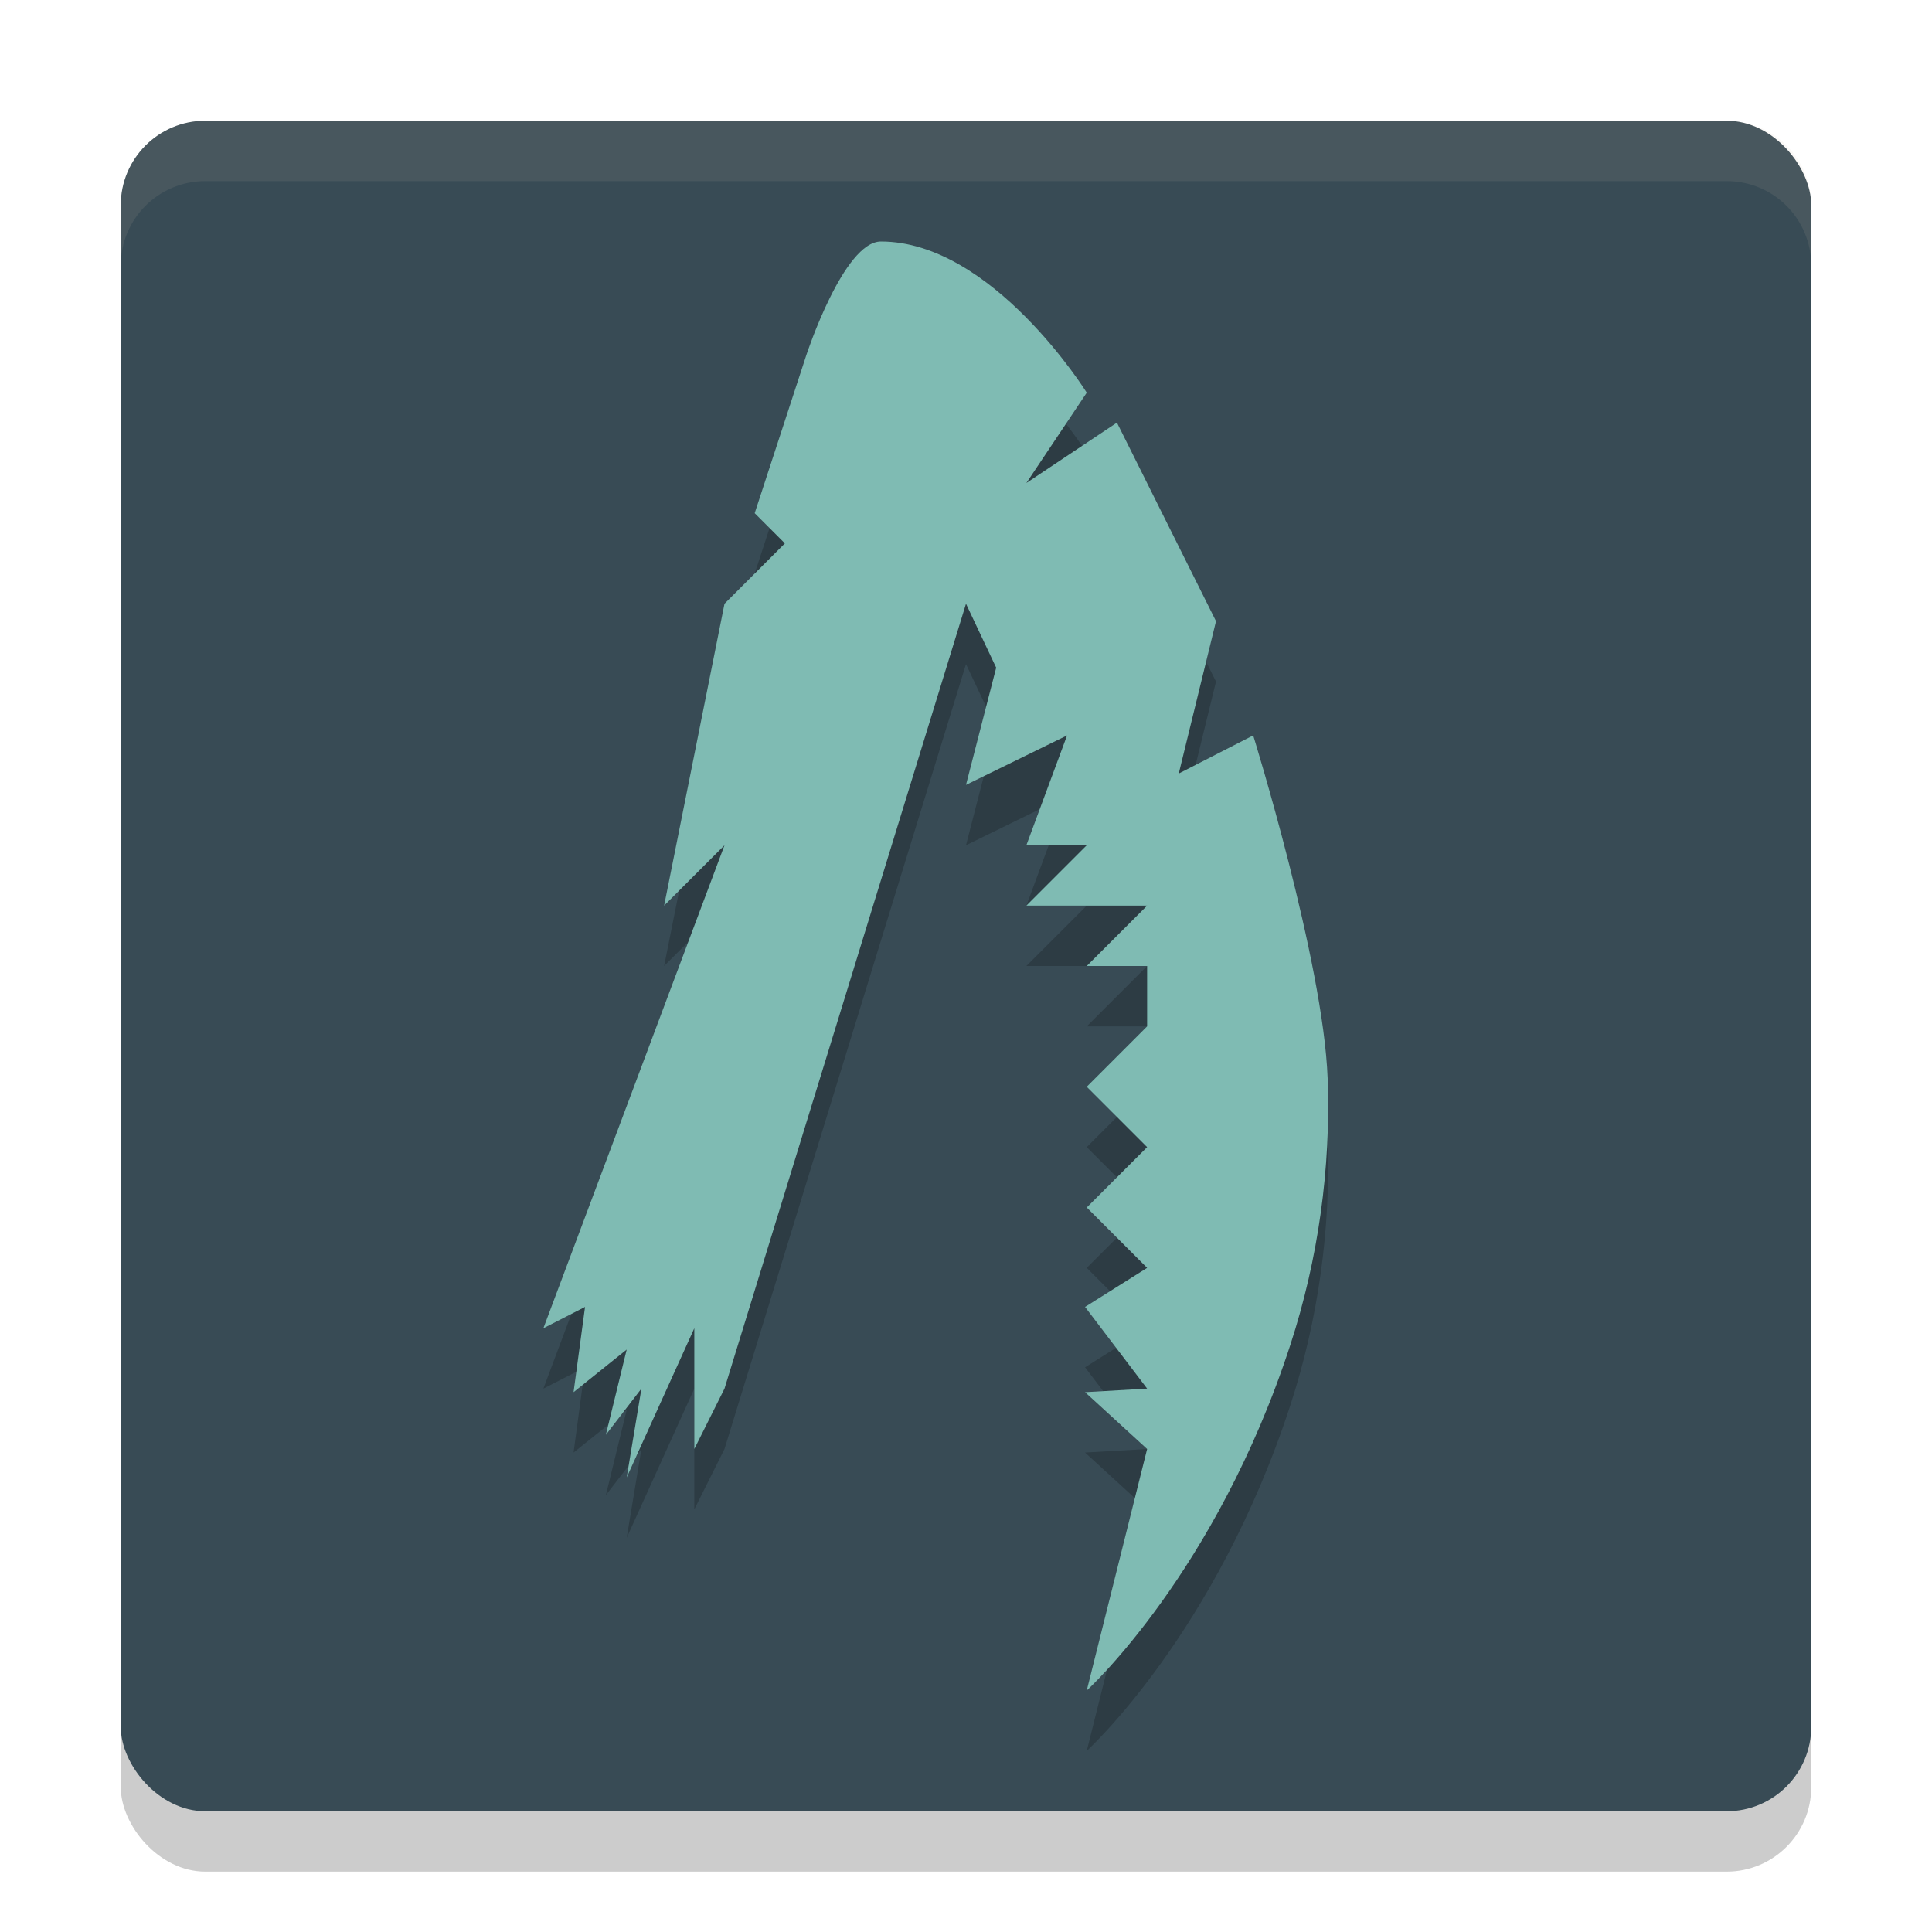 <svg width="32" height="32" version="1.1" xmlns="http://www.w3.org/2000/svg">
 <rect x="2" y="3" width="28" height="28" rx="1.4" ry="1.4" style="opacity:.2"/>
 <rect x="2" y="2" width="28" height="28" rx="1.4" ry="1.4" style="fill:#384b55"/>
 <path d="M 3.4,2 C 2.625,2 2,2.625 2,3.4 v 1 C 2,3.625 2.625,3 3.4,3 H 28.6 C 29.375,3 30,3.625 30,4.4 v -1 C 30,2.625 29.375,2 28.6,2 Z" style="fill:#d3c6aa;opacity:.1"/>
 <path d="m 9,23 3,-8 -1,1 1,-5 1,-1 -0.5,-0.5 0.858,-2.626 C 13.358,6.874 13.974,5 14.591,5 16.441,5 18,7.504 18,7.504 L 17,9 l 1.5,-1 1.641,3.289 -0.617,2.523 1.233,-0.631 c 0,0 1.161,3.74 1.233,5.677 0.056,1.486 -0.157,3.005 -0.617,4.415 C 20.141,27.057 18,29 18,29 L 19,25 17.972,24.059 19,24 17.972,22.647 19,22 l -1,-1 1,-1 -1,-1 1,-1 v -1 h -1 l 1,-1 h -2 l 1,-1 H 17 L 17.674,13.181 16,14 16.5,12.059 16,11 12,24 11.5,25 V 23 L 10.38,25.471 10.624,24 10.035,24.765 10.38,23.353 9.5,24.059 9.69,22.647 Z" style="opacity:.2"/>
 <path d="m 9,22 3,-8 -1,1 1,-5 1,-1 -0.5,-0.5 0.858,-2.626 C 13.358,5.874 13.974,4 14.591,4 16.441,4 18,6.504 18,6.504 L 17,8 l 1.5,-1 1.641,3.289 -0.617,2.523 1.233,-0.631 c 0,0 1.161,3.74 1.233,5.677 0.056,1.486 -0.157,3.005 -0.617,4.415 C 20.141,26.057 18,28 18,28 L 19,24 17.972,23.059 19,23 17.972,21.647 19,21 l -1,-1 1,-1 -1,-1 1,-1 v -1 h -1 l 1,-1 h -2 l 1,-1 H 17 L 17.674,12.181 16,13 16.5,11.059 16,10 12,23 11.5,24 V 22 L 10.38,24.471 10.624,23 10.035,23.765 10.38,22.353 9.5,23.059 9.69,21.647 Z" style="fill:#7fbbb3"/>
</svg>
